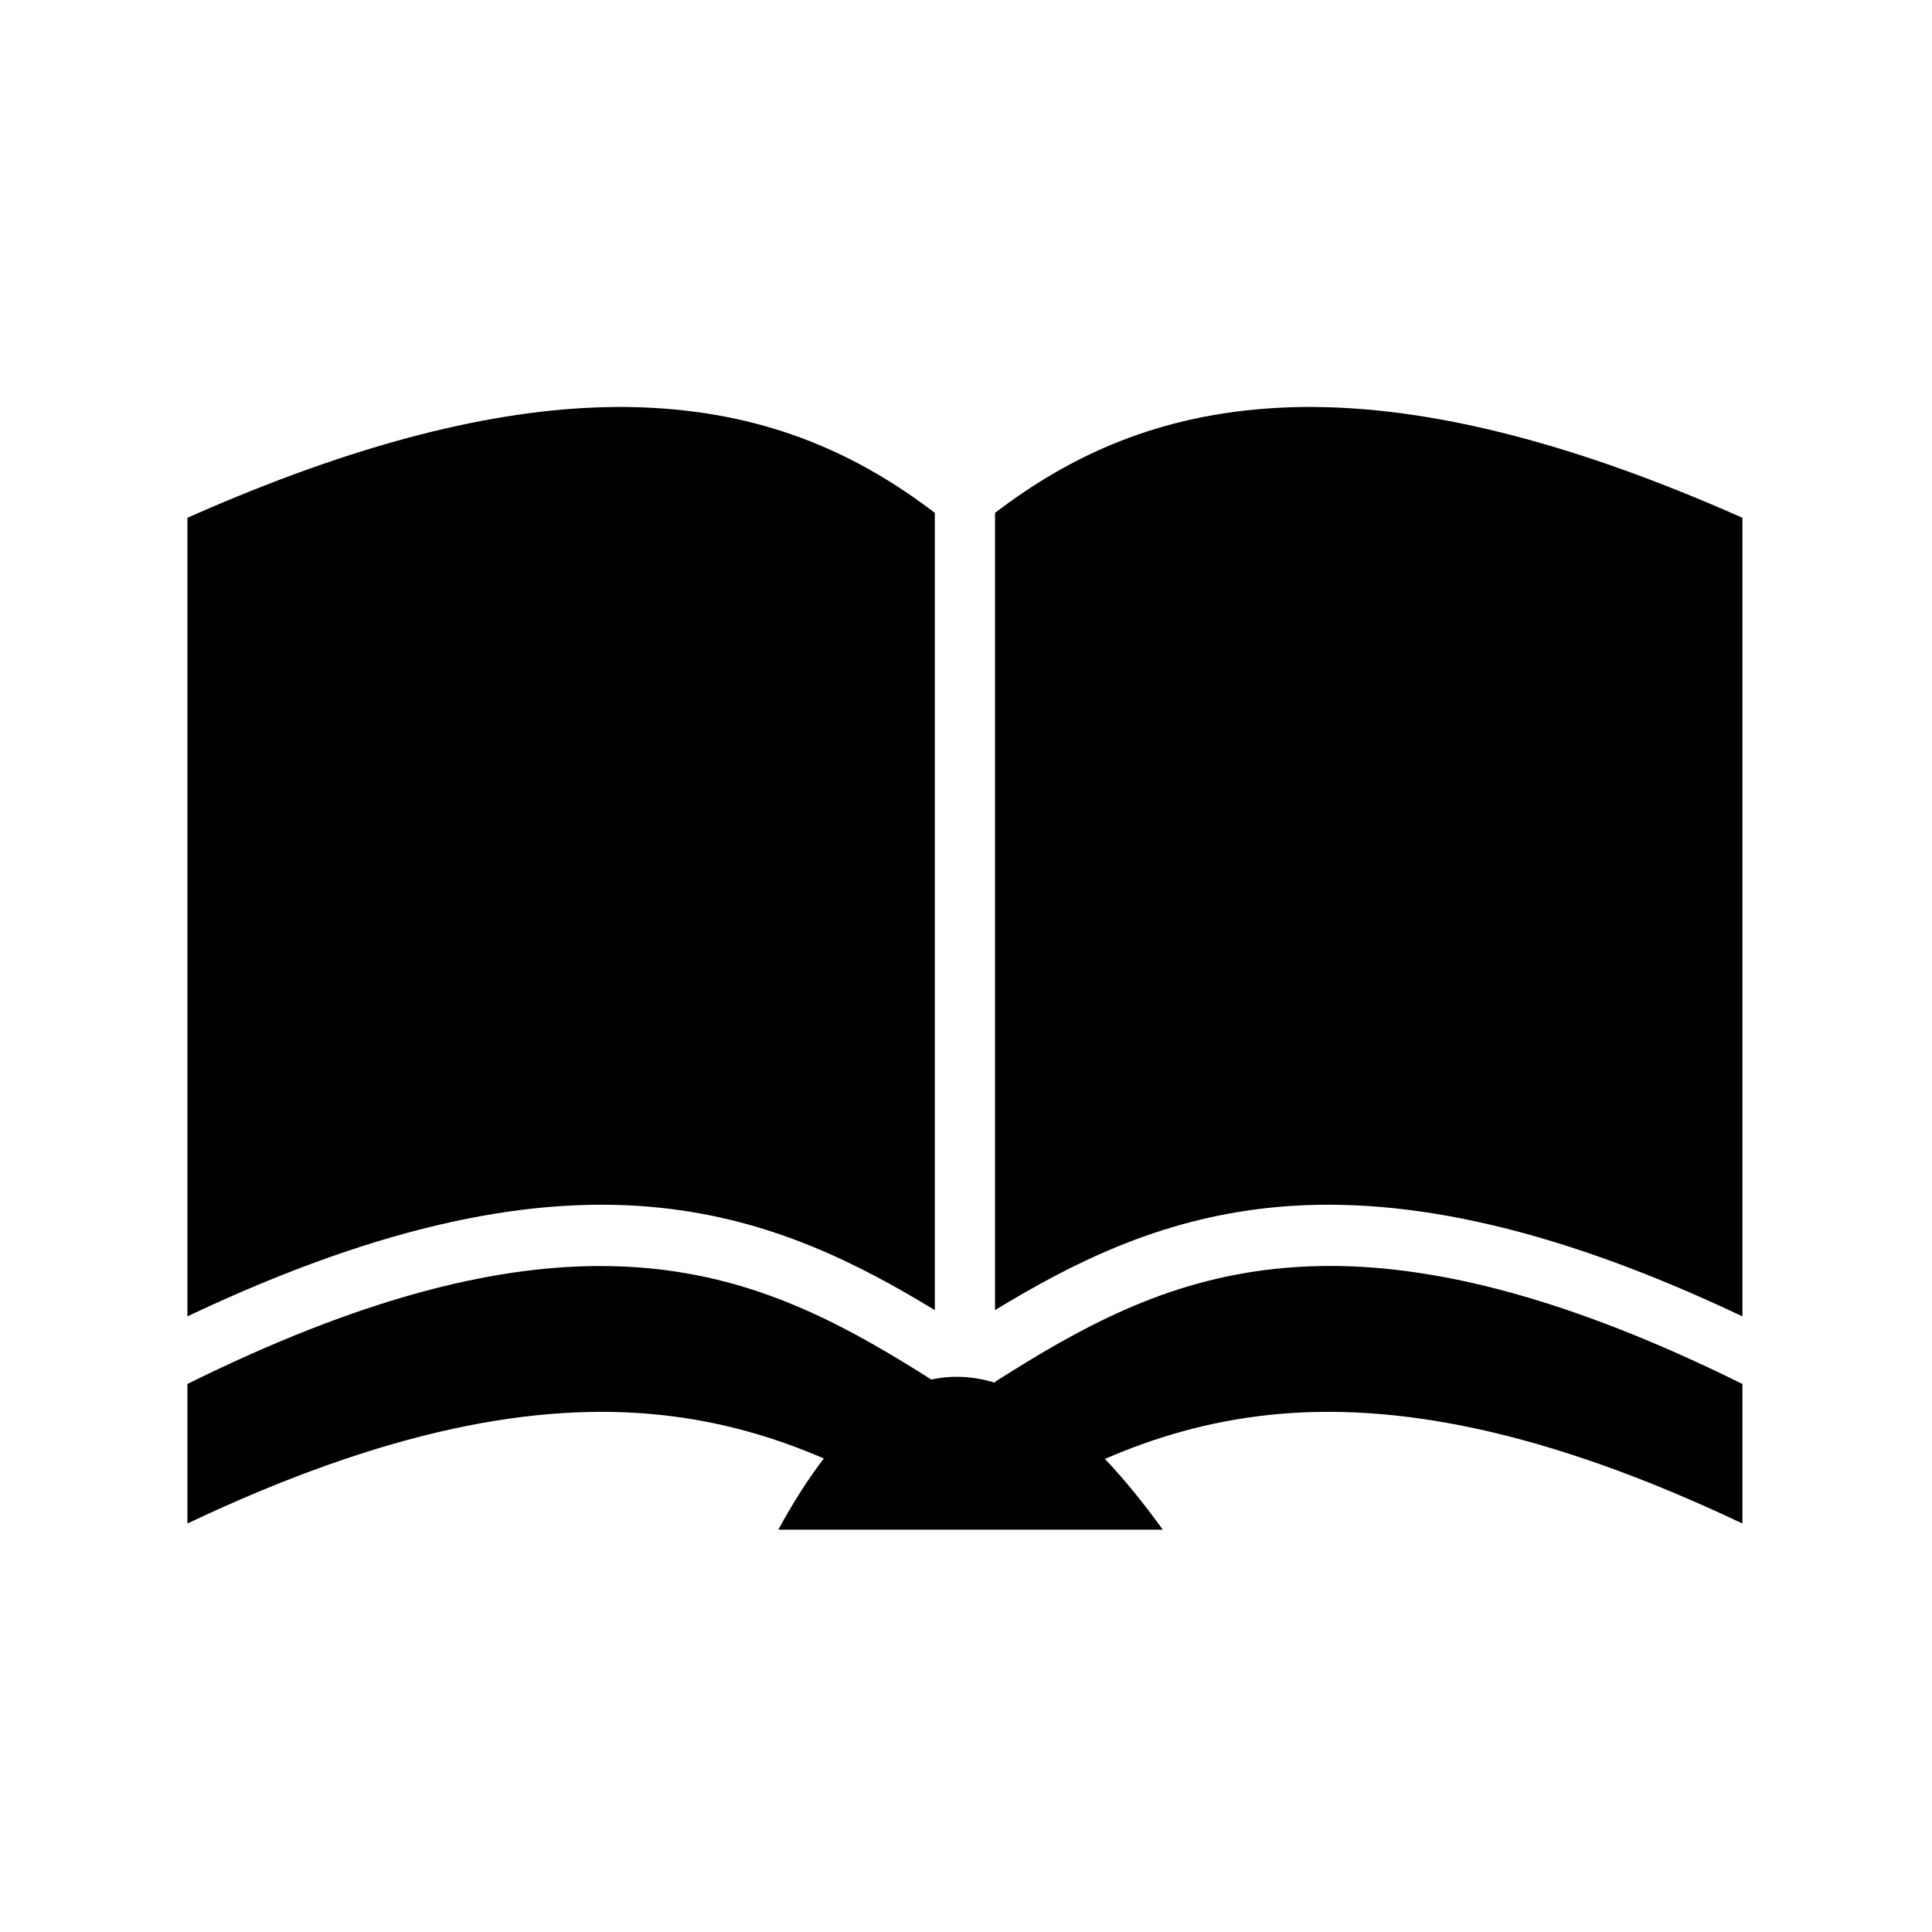 <svg xmlns="http://www.w3.org/2000/svg" width="100%" height="100%" viewBox="0 0 588.8 588.8"><path d="M188.088 124.025c-1.234 0.005-2.465 0.033-3.72 0.063-33.913 0.806-75.48 10.704-127.25 33.718V401.18c60.77-28.82 106.718-37.067 144.22-33.092 33.502 3.55 59.685 16.66 83.562 31.187v-242.97c-23.217-17.744-50.195-30.04-85.97-32-3.52-0.192-7.142-0.296-10.843-0.28z m211.968 0c-3.7-0.016-7.322 0.088-10.844 0.28-35.773 1.96-62.75 14.256-85.968 32v242.97c23.876-14.527 50.06-27.637 83.562-31.188 37.502-3.974 83.45 4.272 144.22 33.094V157.807c-51.77-23.014-93.337-32.912-127.25-33.72-1.255-0.028-2.486-0.056-3.72-0.06z m5.72 261.78c-1.038-0.002-2.074 0.017-3.095 0.033-4.808 0.075-9.43 0.37-13.905 0.843-33.932 3.597-59.603 17.976-85.53 34.44v0.28c-6.554-1.99-13.02-2.37-19.408-0.97-25.566-16.177-51.003-30.202-84.468-33.75-5.595-0.592-11.44-0.883-17.564-0.842-32.04 0.213-71.833 9.778-124.687 35.937v42.53c60.77-28.823 106.714-37.067 144.218-33.092 18.545 1.965 34.837 6.845 49.75 13.28-4.682 6.064-9.308 13.268-13.875 21.688h117.156c-5.93-8.22-11.798-15.414-17.626-21.56 14.996-6.503 31.39-11.43 50.062-13.408 37.503-3.974 83.448 4.27 144.22 33.094v-42.53c-53.16-26.31-93.115-35.863-125.25-35.97z" /></svg>